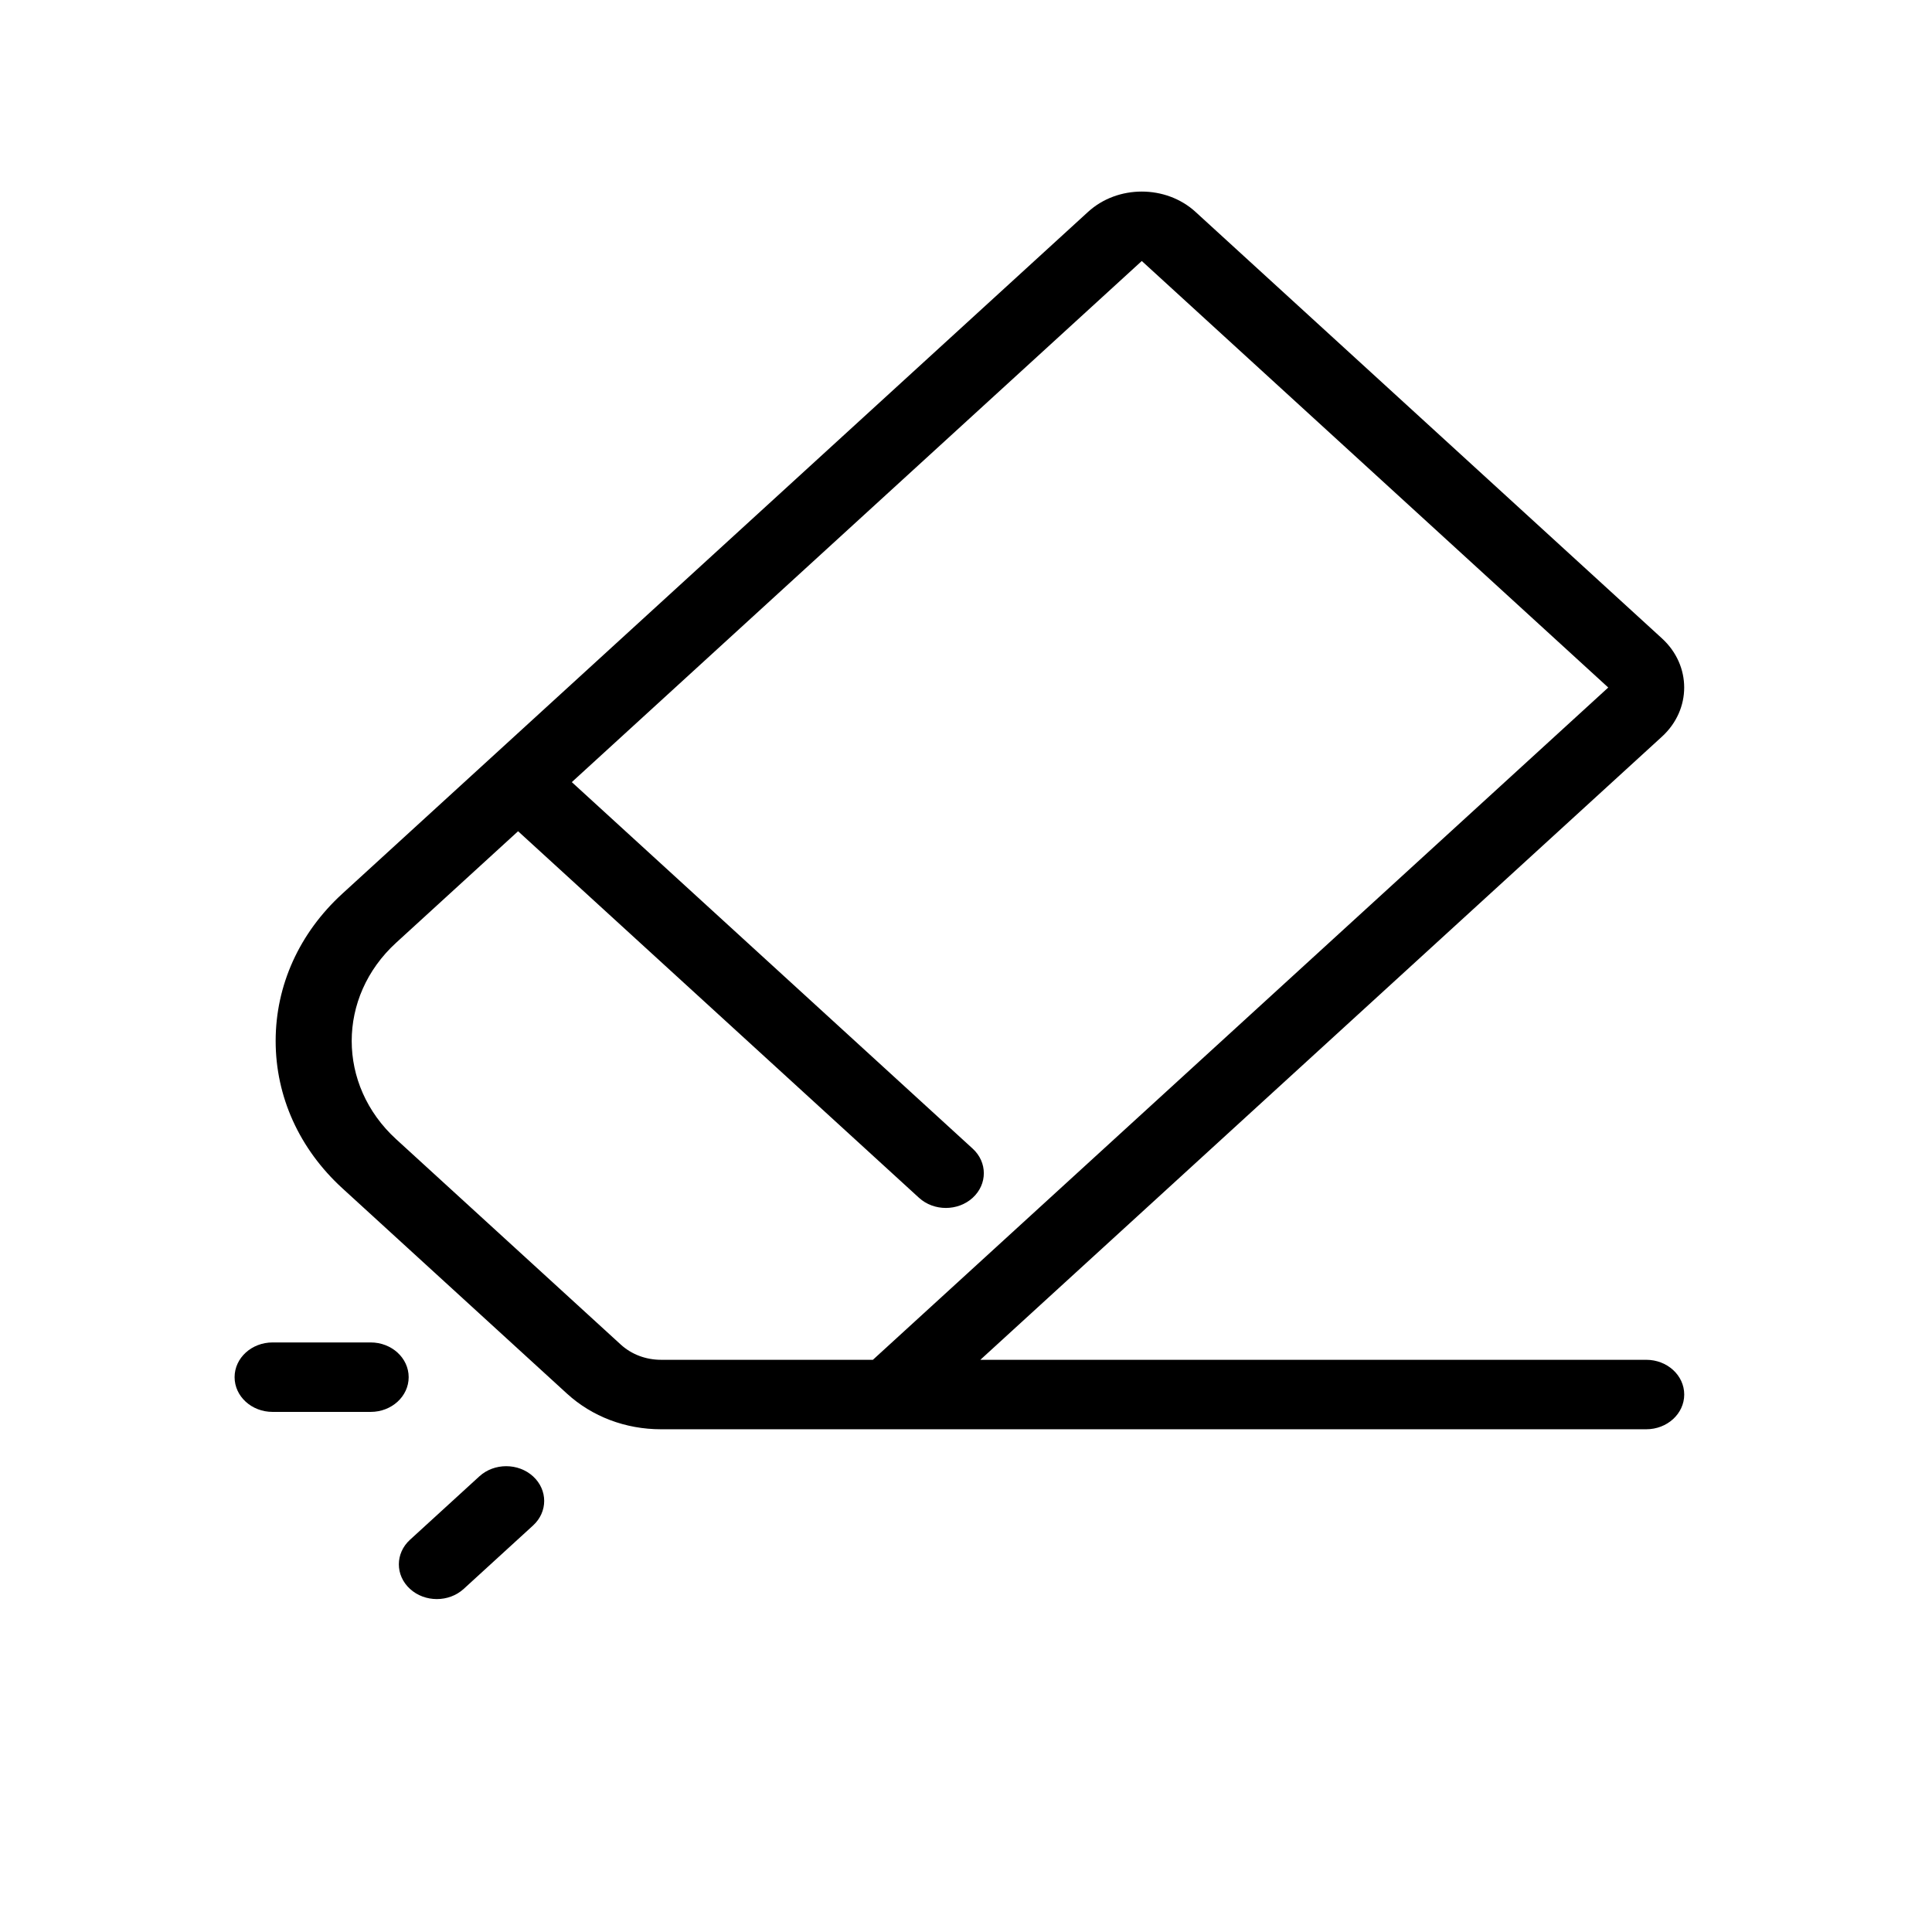 <?xml version="1.0" encoding="UTF-8" standalone="no"?>
<!-- Created with Inkscape (http://www.inkscape.org/) -->

<svg
   xmlns:dc="http://purl.org/dc/elements/1.1/"
   xmlns:cc="http://creativecommons.org/ns#"
   xmlns:rdf="http://www.w3.org/1999/02/22-rdf-syntax-ns#"
   xmlns:svg="http://www.w3.org/2000/svg"
   xmlns="http://www.w3.org/2000/svg"
   xmlns:sodipodi="http://sodipodi.sourceforge.net/DTD/sodipodi-0.dtd"
   xmlns:inkscape="http://www.inkscape.org/namespaces/inkscape"
   width="170"
   height="170"
   viewBox="0 0 44.979 44.979"
   version="1.1"
   id="svg3904"
   inkscape:version="0.92.4 (5da689c313, 2019-01-14)"
   sodipodi:docname="clear.svg">
  <defs
     id="defs3898">
    <style
       id="style3924"
       type="text/css"><![CDATA[
        .g0 {
          fill: #000;
        }
      ]]></style>
  </defs>
  <sodipodi:namedview
     id="base"
     pagecolor="#ffffff"
     bordercolor="#666666"
     borderopacity="1.0"
     inkscape:pageopacity="0.0"
     inkscape:pageshadow="2"
     inkscape:zoom="0.35"
     inkscape:cx="400"
     inkscape:cy="560"
     inkscape:document-units="px"
     inkscape:current-layer="layer1"
     showgrid="false"
     units="px"
     inkscape:window-width="1920"
     inkscape:window-height="1017"
     inkscape:window-x="-8"
     inkscape:window-y="-8"
     inkscape:window-maximized="1" />
  <g
     inkscape:label="Layer 1"
     inkscape:groupmode="layer"
     id="layer1"
     transform="translate(0,-252.021)">
    <g
       id="g3934"
       transform="matrix(0.07,0,0,0.064,4.416,256.481)">
      <path
         id="path3928"
         d="M 60.197,418.646 H 27.571 c -6.978,0 -12.634,5.657 -12.634,12.634 0,6.977 5.656,12.634 12.634,12.634 h 32.627 c 6.978,0 12.634,-5.657 12.634,-12.634 -10e-4,-6.976 -5.658,-12.634 -12.635,-12.634 z"
         class="g0"
         inkscape:connector-curvature="0"
         style="fill:#000000" />
      <path
         id="path3930"
         d="m 114.205,467.363 c -4.934,-4.932 -12.933,-4.934 -17.867,0 l -23.07,23.07 c -4.934,4.934 -4.935,12.933 0,17.868 2.467,2.466 5.7,3.701 8.933,3.701 3.233,0 6.467,-1.234 8.933,-3.701 l 23.07,-23.07 c 4.935,-4.934 4.936,-12.933 0.001,-17.868 z"
         class="g0"
         inkscape:connector-curvature="0"
         style="fill:#000000" />
      <path
         id="path3932"
         d="M 484.431,424.963 H 262.965 L 489.664,198.275 c 9.851,-9.852 9.852,-25.881 0.001,-35.733 L 334.522,7.388 c -9.853,-9.851 -25.882,-9.851 -35.735,0 l -247.99,247.99 c -14.318,14.318 -22.203,33.354 -22.203,53.602 0,20.247 7.885,39.284 22.203,53.602 l 74.701,74.699 c 8.351,8.351 19.455,12.951 31.266,12.951 H 484.43 c 6.978,0 12.634,-5.657 12.634,-12.634 10e-4,-6.977 -5.655,-12.635 -12.633,-12.635 z m -327.666,0 c -5.062,0 -9.82,-1.972 -13.401,-5.551 L 68.665,344.713 c -19.704,-19.704 -19.704,-51.765 0,-71.468 l 40.557,-40.557 133.335,133.336 c 2.467,2.466 5.7,3.7 8.933,3.7 3.233,0 6.467,-1.234 8.933,-3.7 4.934,-4.934 4.935,-12.933 10e-4,-17.868 L 127.09,214.821 316.655,25.254 471.797,180.409 227.23,424.963 Z"
         class="g0"
         inkscape:connector-curvature="0"
         style="fill:#000000" />
    </g>
  </g>
</svg>
